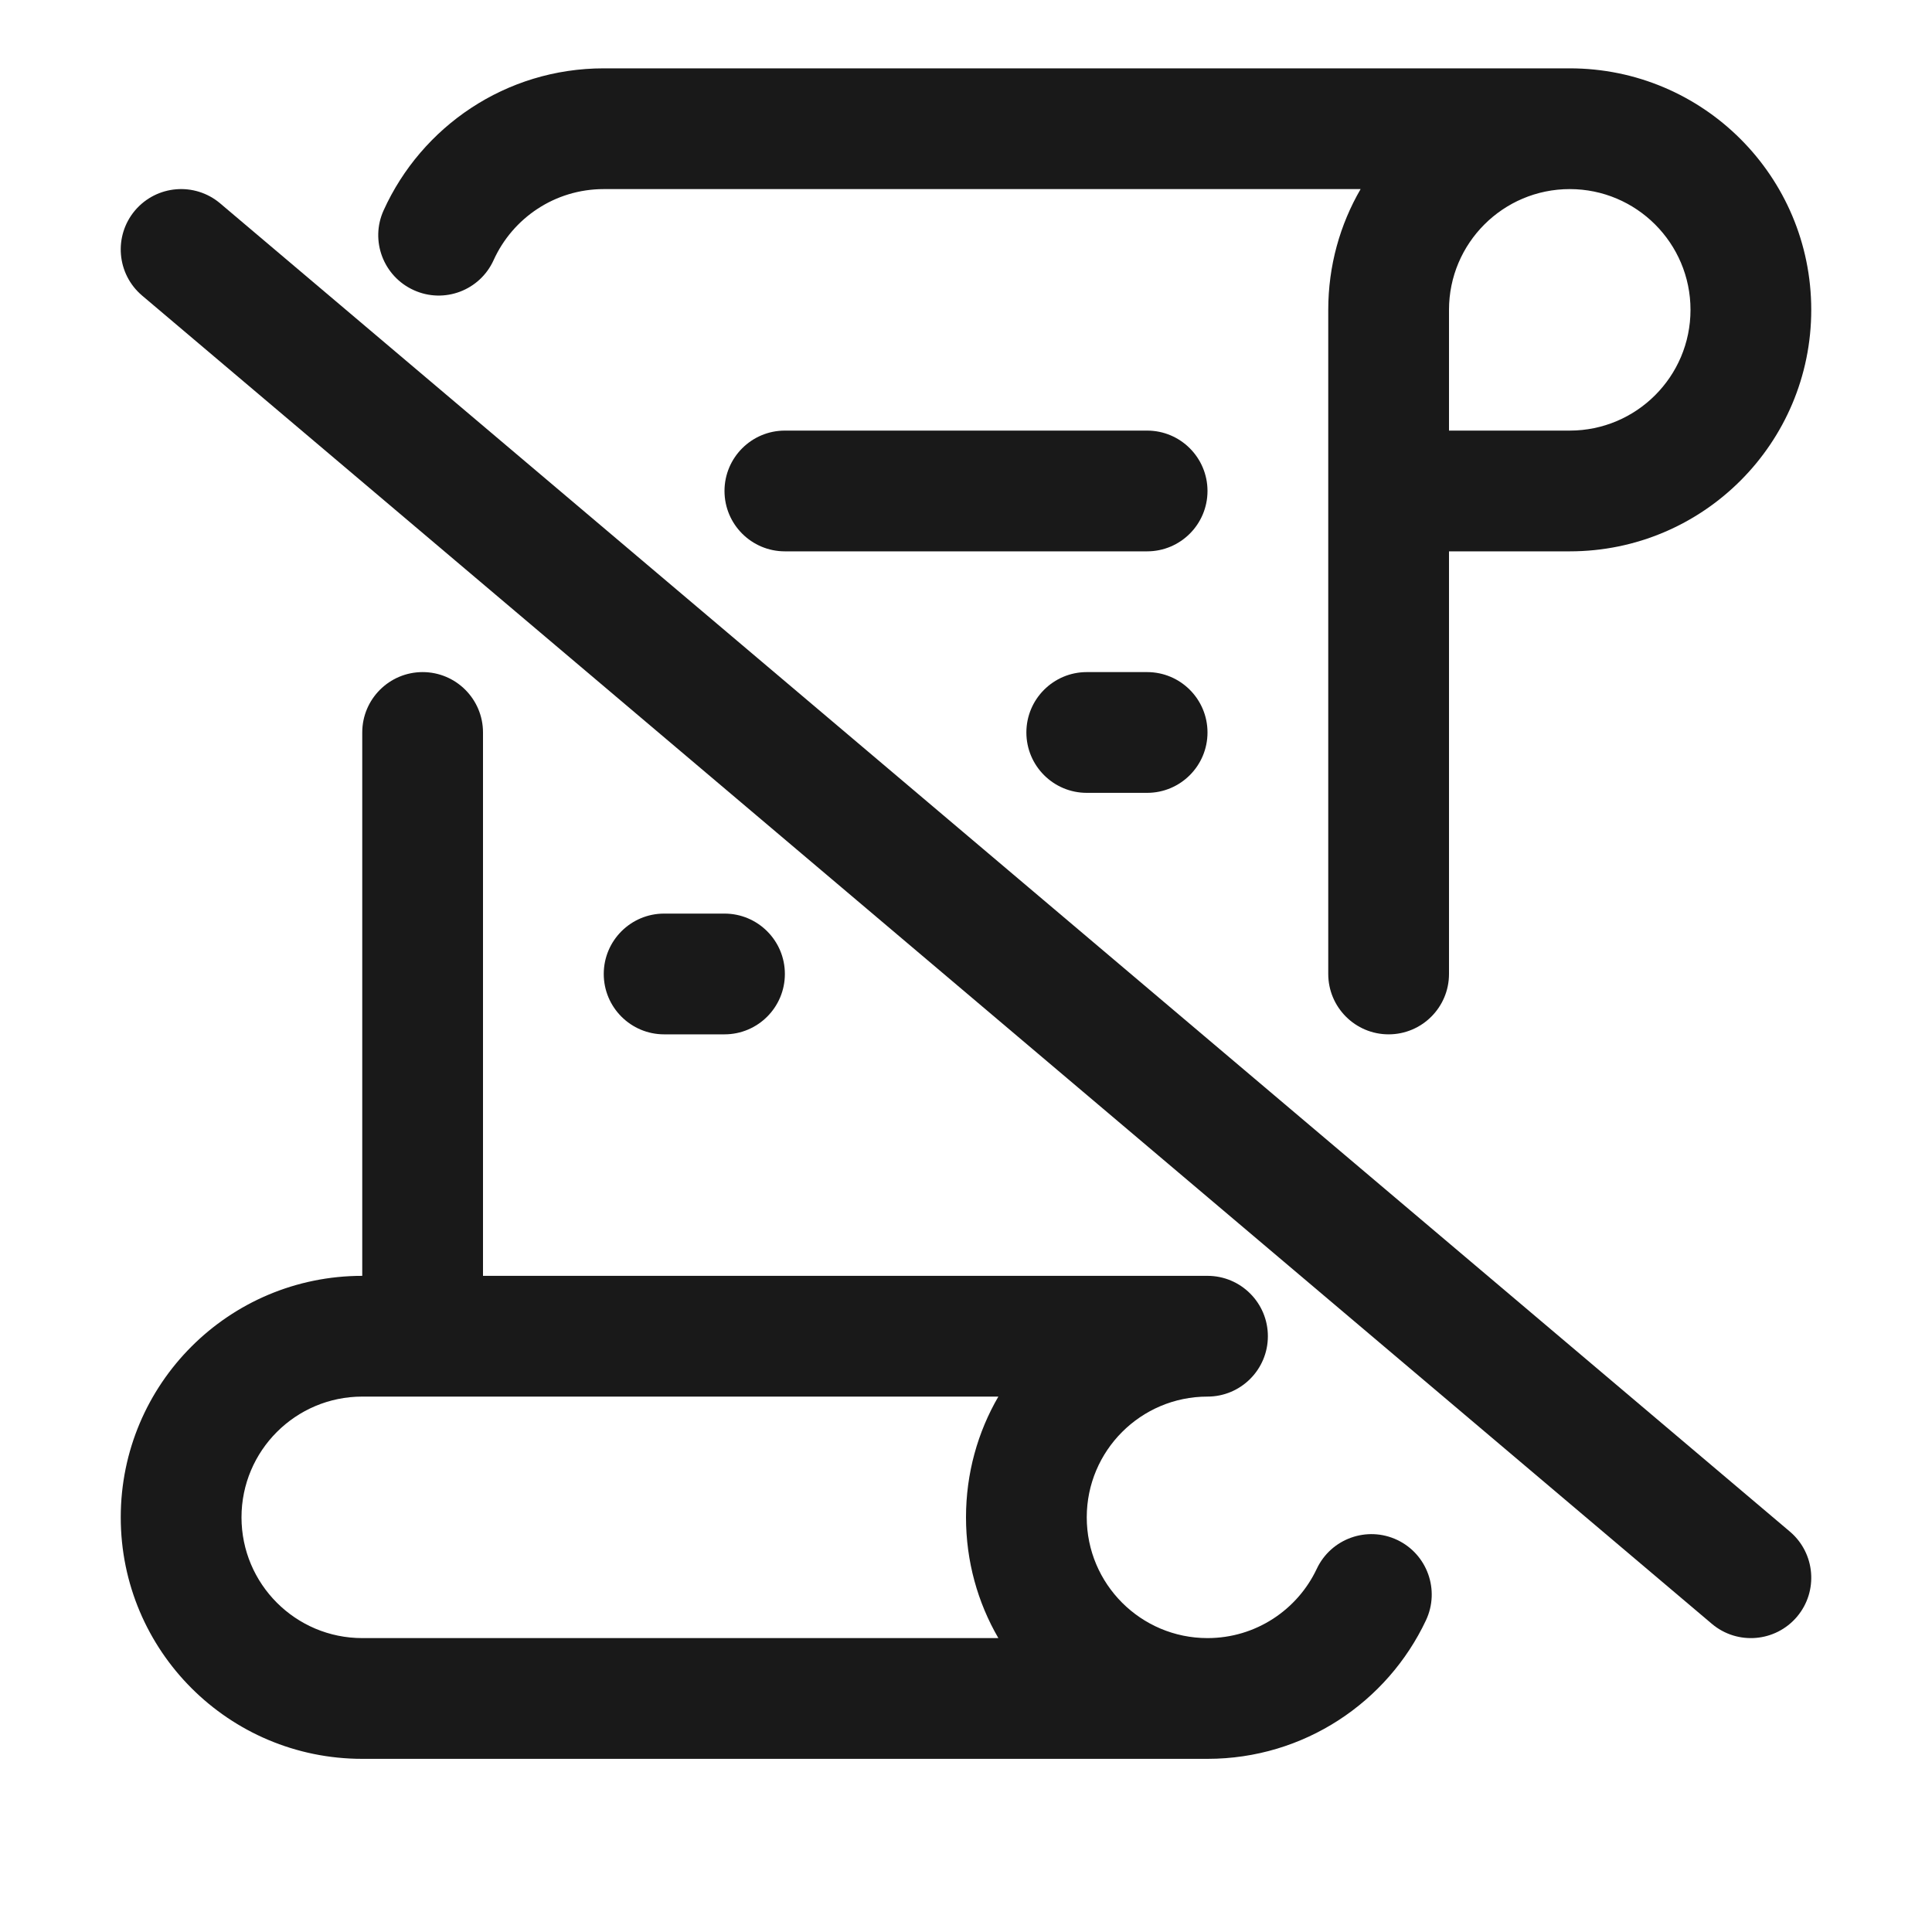 <svg width="16" height="16" viewBox="0 0 16 16" fill="none" xmlns="http://www.w3.org/2000/svg">
<g opacity="0.9">
<path fill-rule="evenodd" clip-rule="evenodd" d="M3.177 1.742C3.491 1.049 4.188 0.566 5 0.566L13 0.566C14.105 0.566 15 1.461 15 2.566C15 3.67 14.105 4.566 13 4.566L12 4.566L12 8.066C12 8.342 11.776 8.566 11.5 8.566C11.224 8.566 11 8.342 11 8.066L11 2.566C11 2.202 11.097 1.86 11.268 1.566L5 1.566C4.595 1.566 4.246 1.806 4.088 2.154C3.974 2.406 3.678 2.517 3.427 2.403C3.175 2.289 3.063 1.993 3.177 1.742ZM13 1.566C12.448 1.566 12 2.014 12 2.566L12 3.566L13 3.566C13.552 3.566 14 3.118 14 2.566C14 2.014 13.552 1.566 13 1.566Z" fill="black"/>
<path fill-rule="evenodd" clip-rule="evenodd" d="M3.5 5.566C3.776 5.566 4 5.79 4 6.066L4 10.566L10 10.566C10.276 10.566 10.5 10.79 10.5 11.066C10.5 11.342 10.276 11.566 10 11.566C9.448 11.566 9 12.014 9 12.566C9 13.118 9.448 13.566 10 13.566C10.399 13.566 10.745 13.332 10.905 12.992C11.023 12.742 11.321 12.635 11.571 12.753C11.82 12.871 11.927 13.169 11.809 13.419C11.49 14.096 10.8 14.566 10 14.566L3 14.566C1.895 14.566 1 13.671 1 12.566C1 11.461 1.895 10.566 3 10.566L3 6.066C3 5.79 3.224 5.566 3.5 5.566ZM8.268 13.566C8.097 13.272 8 12.93 8 12.566C8 12.202 8.097 11.86 8.268 11.566L3 11.566C2.448 11.566 2 12.014 2 12.566C2 13.118 2.448 13.566 3 13.566L8.268 13.566Z" fill="black"/>
<path d="M6 4.066C6 3.79 6.224 3.566 6.5 3.566L9.5 3.566C9.776 3.566 10 3.79 10 4.066C10 4.342 9.776 4.566 9.5 4.566L6.5 4.566C6.224 4.566 6 4.342 6 4.066Z" fill="black"/>
<path d="M8.5 6.066C8.5 5.79 8.724 5.566 9 5.566L9.5 5.566C9.776 5.566 10 5.79 10 6.066C10 6.342 9.776 6.566 9.5 6.566L9 6.566C8.724 6.566 8.5 6.342 8.5 6.066Z" fill="black"/>
<path d="M5 8.066C5 7.79 5.224 7.566 5.5 7.566L6 7.566C6.276 7.566 6.5 7.79 6.5 8.066C6.5 8.342 6.276 8.566 6 8.566L5.5 8.566C5.224 8.566 5 8.342 5 8.066Z" fill="black"/>
<path d="M1.823 1.684C1.612 1.506 1.297 1.532 1.118 1.743C0.94 1.954 0.966 2.269 1.177 2.448L14.177 13.448C14.388 13.626 14.703 13.6 14.882 13.389C15.06 13.178 15.034 12.863 14.823 12.684L1.823 1.684Z" fill="black"/>
</g>
</svg>

